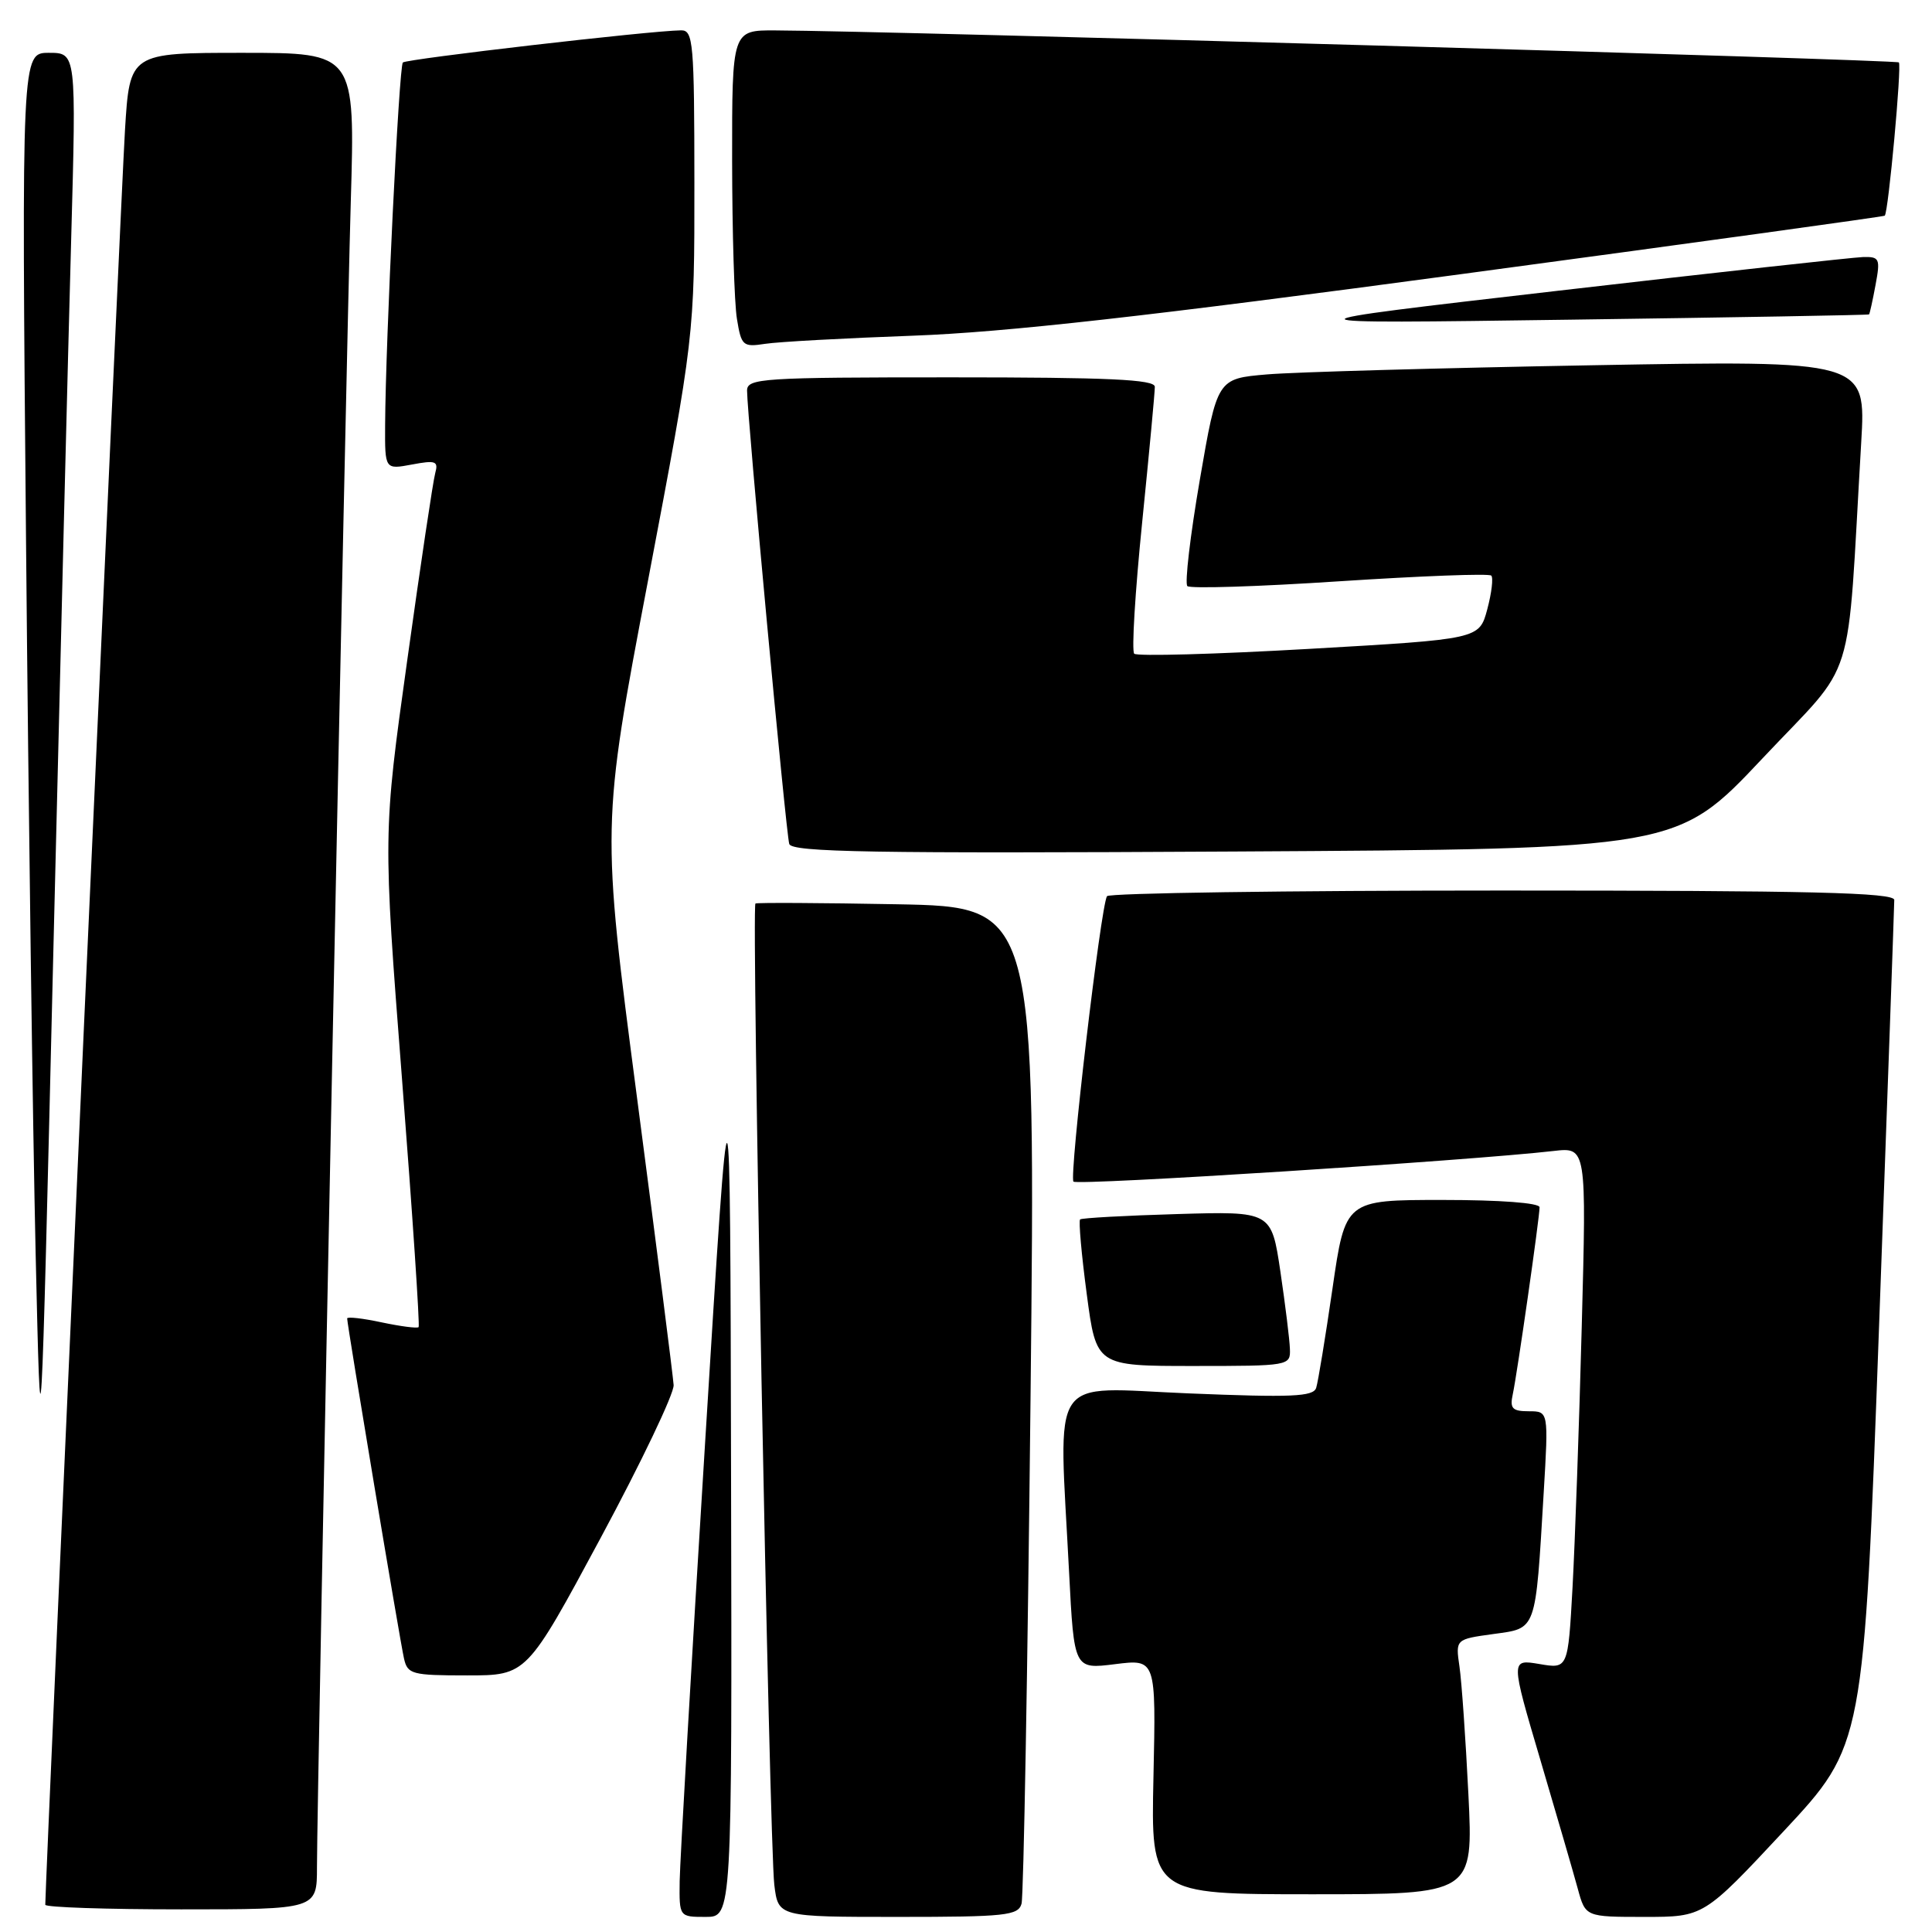 <?xml version="1.0" encoding="UTF-8" standalone="no"?>
<!DOCTYPE svg PUBLIC "-//W3C//DTD SVG 1.1//EN" "http://www.w3.org/Graphics/SVG/1.1/DTD/svg11.dtd" >
<svg xmlns="http://www.w3.org/2000/svg" xmlns:xlink="http://www.w3.org/1999/xlink" version="1.1" viewBox="0 0 256 256">
 <g >
 <path fill="currentColor"
d=" M 96.87 195.75 C 96.75 137.50 96.75 137.50 93.44 191.00 C 91.61 220.43 90.10 246.64 90.06 249.25 C 90.00 254.00 90.00 254.00 93.50 254.00 C 97.00 254.00 97.00 254.00 96.87 195.75 Z  M 135.36 252.25 C 135.63 251.29 136.17 221.17 136.55 185.33 C 137.24 120.17 137.24 120.17 118.87 119.82 C 108.77 119.63 100.32 119.59 100.10 119.72 C 99.56 120.05 101.95 244.42 102.60 249.75 C 103.12 254.00 103.12 254.00 118.99 254.00 C 133.25 254.00 134.92 253.82 135.36 252.25 Z  M 236.36 242.63 C 246.96 231.26 246.96 231.26 248.98 175.88 C 250.09 145.42 251.00 119.94 251.00 119.25 C 251.00 118.27 239.95 118.00 199.06 118.00 C 170.49 118.00 146.92 118.34 146.68 118.75 C 145.84 120.18 141.64 155.97 142.24 156.57 C 142.78 157.11 194.75 153.79 205.86 152.51 C 210.22 152.01 210.22 152.01 209.59 175.75 C 209.25 188.81 208.69 204.37 208.37 210.32 C 207.77 221.14 207.77 221.14 203.97 220.49 C 200.16 219.85 200.16 219.85 204.10 233.18 C 206.26 240.50 208.50 248.19 209.06 250.25 C 210.08 254.00 210.08 254.00 217.92 254.00 C 225.75 254.00 225.75 254.00 236.36 242.63 Z  M 42.00 247.40 C 42.00 237.77 45.86 47.53 46.48 26.75 C 47.06 7.00 47.06 7.00 32.13 7.00 C 17.19 7.00 17.19 7.00 16.56 17.25 C 16.07 25.03 6.00 249.40 6.00 252.39 C 6.00 252.73 14.10 253.00 24.00 253.00 C 42.00 253.00 42.00 253.00 42.00 247.40 Z  M 194.57 237.75 C 194.21 230.46 193.68 222.86 193.39 220.85 C 192.86 217.21 192.86 217.21 197.86 216.52 C 203.66 215.72 203.44 216.35 204.55 197.75 C 205.19 187.00 205.19 187.00 202.58 187.00 C 200.39 187.00 200.04 186.63 200.45 184.75 C 201.03 182.07 204.00 161.36 204.00 159.97 C 204.00 159.39 198.78 159.00 191.13 159.00 C 178.26 159.00 178.26 159.00 176.56 170.75 C 175.62 177.21 174.65 183.13 174.40 183.90 C 174.02 185.07 171.16 185.19 157.47 184.63 C 138.71 183.86 140.29 181.49 141.66 208.35 C 142.32 221.19 142.32 221.19 147.75 220.51 C 153.18 219.83 153.18 219.83 152.84 235.42 C 152.50 251.00 152.50 251.00 173.86 251.00 C 195.22 251.00 195.22 251.00 194.57 237.75 Z  M 79.59 203.78 C 84.98 193.76 89.33 184.65 89.26 183.53 C 89.19 182.41 87.01 165.28 84.41 145.46 C 79.69 109.42 79.69 109.42 85.86 76.96 C 92.02 44.50 92.02 44.50 92.01 24.25 C 92.00 5.63 91.86 4.00 90.25 4.02 C 86.22 4.06 53.86 7.81 53.38 8.28 C 52.87 8.80 51.09 45.10 51.03 56.36 C 51.00 62.22 51.00 62.22 54.59 61.55 C 57.73 60.96 58.11 61.10 57.67 62.69 C 57.39 63.68 55.72 74.85 53.96 87.50 C 50.75 110.50 50.75 110.50 53.27 143.00 C 54.66 160.88 55.64 175.66 55.47 175.85 C 55.29 176.04 53.08 175.75 50.57 175.22 C 48.06 174.68 46.00 174.45 46.00 174.70 C 46.00 175.54 53.00 217.45 53.53 219.75 C 54.00 221.85 54.57 222.00 61.91 222.00 C 69.79 222.00 69.79 222.00 79.59 203.78 Z  M 9.43 31.75 C 10.11 7.00 10.11 7.00 6.48 7.00 C 2.86 7.00 2.86 7.00 3.45 71.75 C 3.77 107.36 4.35 149.78 4.72 166.00 C 5.40 195.50 5.40 195.50 7.07 126.00 C 7.99 87.77 9.05 45.36 9.43 31.75 Z  M 170.92 178.75 C 170.88 177.51 170.31 172.90 169.66 168.50 C 168.47 160.50 168.47 160.50 155.98 160.87 C 149.12 161.07 143.33 161.39 143.12 161.58 C 142.91 161.78 143.30 166.22 144.00 171.47 C 145.26 181.00 145.26 181.00 158.13 181.00 C 170.83 181.00 171.00 180.97 170.92 178.75 Z  M 233.53 100.50 C 246.17 87.06 244.66 91.90 246.62 58.63 C 247.26 47.75 247.26 47.75 210.88 48.40 C 190.87 48.76 171.53 49.30 167.90 49.61 C 161.29 50.17 161.29 50.17 158.98 63.59 C 157.71 70.97 156.97 77.30 157.33 77.66 C 157.69 78.02 166.77 77.73 177.52 77.02 C 188.27 76.32 197.31 75.97 197.60 76.27 C 197.89 76.56 197.65 78.57 197.07 80.74 C 196.01 84.69 196.01 84.69 173.47 85.98 C 161.08 86.69 150.65 86.98 150.29 86.62 C 149.93 86.27 150.41 78.44 151.34 69.24 C 152.27 60.03 153.03 51.94 153.02 51.25 C 153.00 50.28 146.92 50.00 126.00 50.00 C 100.96 50.00 99.00 50.13 98.99 51.75 C 98.98 54.87 104.15 110.46 104.58 111.83 C 104.92 112.92 115.56 113.10 163.62 112.83 C 222.23 112.50 222.23 112.50 233.53 100.50 Z  M 121.00 44.48 C 133.21 44.03 152.05 41.92 193.50 36.34 C 224.30 32.20 249.61 28.70 249.74 28.58 C 250.22 28.13 252.01 8.67 251.61 8.27 C 251.24 7.91 117.45 4.09 102.75 4.03 C 97.00 4.00 97.00 4.00 97.01 21.25 C 97.02 30.74 97.30 40.20 97.65 42.27 C 98.23 45.83 98.44 46.01 101.38 45.56 C 103.10 45.29 111.92 44.81 121.00 44.48 Z  M 247.66 41.66 C 247.75 41.57 248.14 39.81 248.52 37.75 C 249.17 34.27 249.05 34.00 246.86 34.06 C 245.56 34.10 227.40 36.10 206.50 38.52 C 168.50 42.91 168.50 42.91 208.00 42.36 C 229.72 42.06 247.57 41.75 247.66 41.66 Z "/>
</g>
</svg>